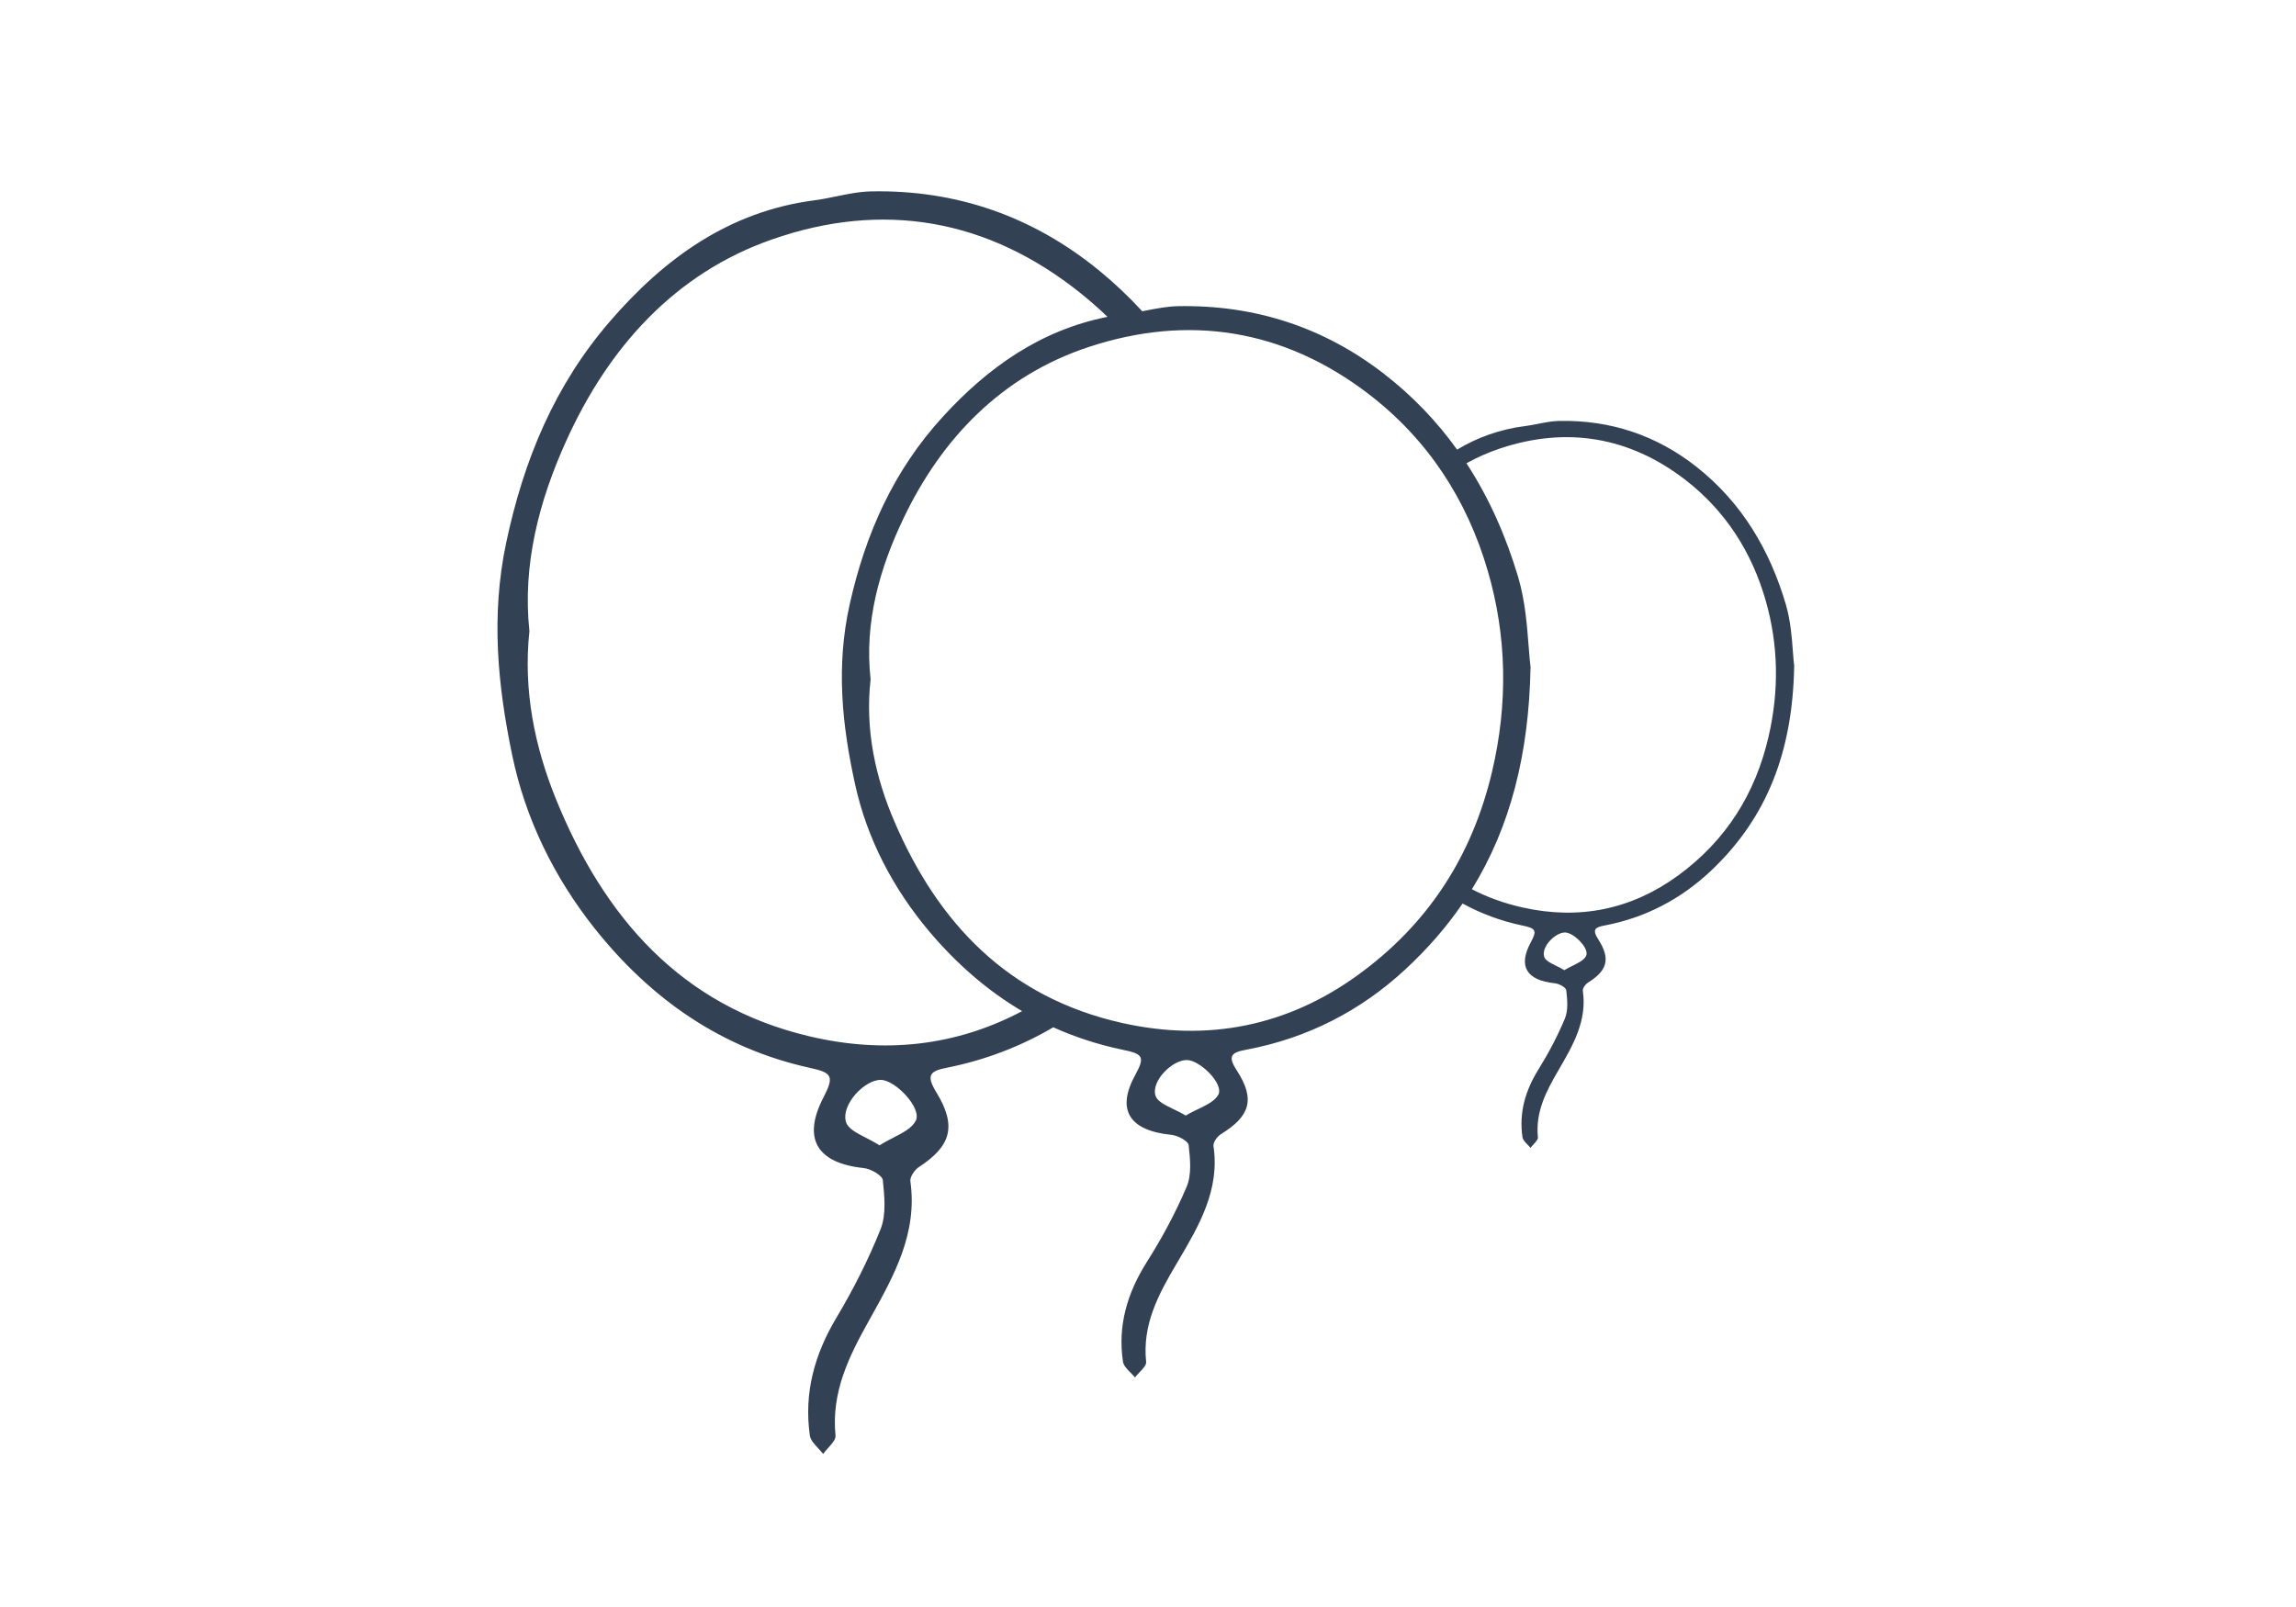 <svg width="60" height="42" viewBox="0 0 60 42" fill="none" xmlns="http://www.w3.org/2000/svg">
<path fill-rule="evenodd" clip-rule="evenodd" d="M29.849 8.135C29.508 7.763 29.137 7.411 28.736 7.081C27 5.657 24.996 4.957 22.766 5.002C22.46 5.008 22.156 5.07 21.852 5.133C21.659 5.172 21.465 5.212 21.271 5.237C19.055 5.527 17.359 6.751 15.933 8.406C14.502 10.065 13.688 12.005 13.227 14.189C12.825 16.093 13.007 17.917 13.384 19.732C13.727 21.391 14.477 22.925 15.536 24.26C17.011 26.114 18.849 27.399 21.163 27.909C21.746 28.034 21.805 28.129 21.521 28.678C20.962 29.753 21.339 30.398 22.57 30.528C22.756 30.548 23.055 30.718 23.07 30.843C23.114 31.267 23.163 31.747 23.011 32.127C22.692 32.927 22.295 33.707 21.854 34.446C21.285 35.401 21.006 36.406 21.163 37.515C21.18 37.637 21.282 37.746 21.384 37.855C21.429 37.903 21.473 37.951 21.511 38C21.547 37.949 21.594 37.897 21.641 37.844L21.641 37.844C21.742 37.732 21.844 37.619 21.834 37.52C21.721 36.376 22.187 35.446 22.721 34.491L22.755 34.431C23.362 33.34 23.983 32.227 23.79 30.873C23.775 30.758 23.903 30.573 24.011 30.503C24.854 29.953 25.011 29.433 24.466 28.543C24.187 28.089 24.314 27.989 24.751 27.904C25.751 27.704 26.676 27.348 27.525 26.849C28.093 27.105 28.699 27.303 29.346 27.438C29.871 27.544 29.924 27.624 29.669 28.091C29.166 29.003 29.505 29.55 30.613 29.66C30.78 29.677 31.049 29.821 31.062 29.927C31.102 30.288 31.146 30.695 31.01 31.017C30.723 31.695 30.366 32.357 29.968 32.985C29.457 33.795 29.205 34.647 29.346 35.589C29.362 35.692 29.454 35.785 29.546 35.877C29.586 35.918 29.626 35.959 29.66 36C29.692 35.957 29.734 35.913 29.777 35.868C29.868 35.773 29.96 35.677 29.951 35.593C29.849 34.622 30.268 33.833 30.749 33.023L30.78 32.971C31.326 32.046 31.884 31.102 31.711 29.953C31.698 29.855 31.812 29.698 31.91 29.639C32.668 29.172 32.809 28.731 32.32 27.976C32.068 27.59 32.183 27.506 32.576 27.433C34.172 27.132 35.558 26.416 36.722 25.338C37.305 24.799 37.803 24.226 38.221 23.614C38.698 23.875 39.218 24.07 39.786 24.19C40.136 24.262 40.172 24.316 40.001 24.633C39.666 25.252 39.892 25.623 40.63 25.698C40.742 25.709 40.922 25.807 40.93 25.879C40.957 26.124 40.986 26.4 40.895 26.619C40.704 27.079 40.466 27.528 40.201 27.954C39.86 28.503 39.692 29.082 39.786 29.721C39.797 29.791 39.858 29.854 39.919 29.917L39.919 29.917C39.946 29.944 39.973 29.972 39.995 30C40.017 29.971 40.045 29.941 40.073 29.91C40.134 29.846 40.195 29.781 40.189 29.724C40.122 29.065 40.401 28.529 40.721 27.98L40.742 27.945C41.106 27.317 41.478 26.676 41.363 25.896C41.354 25.83 41.43 25.724 41.495 25.683C42.001 25.367 42.095 25.067 41.769 24.555C41.601 24.293 41.677 24.236 41.939 24.187C43.004 23.983 43.927 23.496 44.704 22.765C46.186 21.37 46.845 19.631 46.886 17.419L46.889 17.424C46.874 17.311 46.864 17.178 46.853 17.033V17.033C46.826 16.669 46.793 16.227 46.671 15.807C46.256 14.388 45.524 13.139 44.33 12.198C43.289 11.378 42.086 10.975 40.748 11.001C40.565 11.005 40.382 11.04 40.2 11.076L40.2 11.076C40.084 11.099 39.968 11.122 39.851 11.136C39.189 11.22 38.603 11.436 38.077 11.751C37.552 11.018 36.919 10.352 36.162 9.766C34.6 8.557 32.796 7.964 30.789 8.002C30.514 8.007 30.241 8.06 29.967 8.112L29.849 8.135ZM38.322 12.108C38.916 13.017 39.356 14.018 39.674 15.084C39.856 15.702 39.906 16.355 39.947 16.891C39.964 17.105 39.979 17.3 40 17.467L39.996 17.459C39.953 19.694 39.476 21.6 38.464 23.241C38.859 23.446 39.295 23.606 39.778 23.715C41.266 24.052 42.639 23.77 43.859 22.878C45.103 21.965 45.868 20.754 46.215 19.26C46.495 18.055 46.477 16.857 46.139 15.686C45.78 14.44 45.103 13.361 44.042 12.541C42.577 11.41 40.927 11.142 39.195 11.723C38.885 11.827 38.594 11.957 38.322 12.108ZM24.282 24.342C24.993 25.184 25.797 25.888 26.711 26.427C25.002 27.331 23.136 27.553 21.148 27.084C17.805 26.294 15.786 23.98 14.531 20.891C13.973 19.517 13.669 18.044 13.835 16.495L13.835 16.498V16.493L13.835 16.495C13.649 14.757 14.09 13.083 14.796 11.525C15.899 9.081 17.639 7.141 20.177 6.257C23.065 5.247 25.814 5.712 28.255 7.676C28.496 7.87 28.724 8.072 28.942 8.281C27.19 8.628 25.813 9.606 24.64 10.89C23.351 12.298 22.619 13.943 22.204 15.796C21.843 17.412 22.006 18.96 22.346 20.5C22.654 21.908 23.329 23.209 24.282 24.342ZM23.342 29.735C23.223 29.797 23.1 29.86 22.986 29.933H22.981C22.869 29.86 22.746 29.797 22.628 29.736C22.384 29.611 22.162 29.497 22.109 29.328C21.967 28.873 22.604 28.209 23.025 28.224C23.403 28.234 24.094 28.958 23.932 29.288C23.835 29.482 23.597 29.605 23.342 29.735ZM22.751 17.752L22.751 17.754C22.584 16.279 22.981 14.859 23.616 13.536C24.609 11.462 26.175 9.817 28.46 9.066C31.058 8.21 33.533 8.604 35.73 10.271C37.322 11.479 38.337 13.07 38.875 14.906C39.382 16.632 39.409 18.396 38.99 20.173C38.469 22.374 37.322 24.16 35.456 25.504C33.626 26.819 31.565 27.234 29.333 26.738C26.325 26.068 24.507 24.104 23.378 21.483C22.875 20.318 22.602 19.067 22.751 17.754L22.751 17.756V17.752ZM30.988 29.155C31.09 29.093 31.201 29.04 31.308 28.988C31.538 28.877 31.752 28.773 31.839 28.608C31.985 28.328 31.363 27.713 31.023 27.705C30.643 27.692 30.07 28.256 30.198 28.642C30.245 28.785 30.445 28.882 30.665 28.988C30.772 29.039 30.883 29.093 30.983 29.155H30.988ZM41.094 25.242L41.094 25.242C41.247 25.166 41.39 25.096 41.448 24.984C41.545 24.794 41.13 24.377 40.904 24.371C40.651 24.363 40.269 24.745 40.354 25.007C40.386 25.104 40.519 25.17 40.666 25.242C40.736 25.277 40.81 25.313 40.877 25.355H40.88C40.949 25.313 41.022 25.277 41.094 25.242Z" fill="#334155"/>
</svg>
